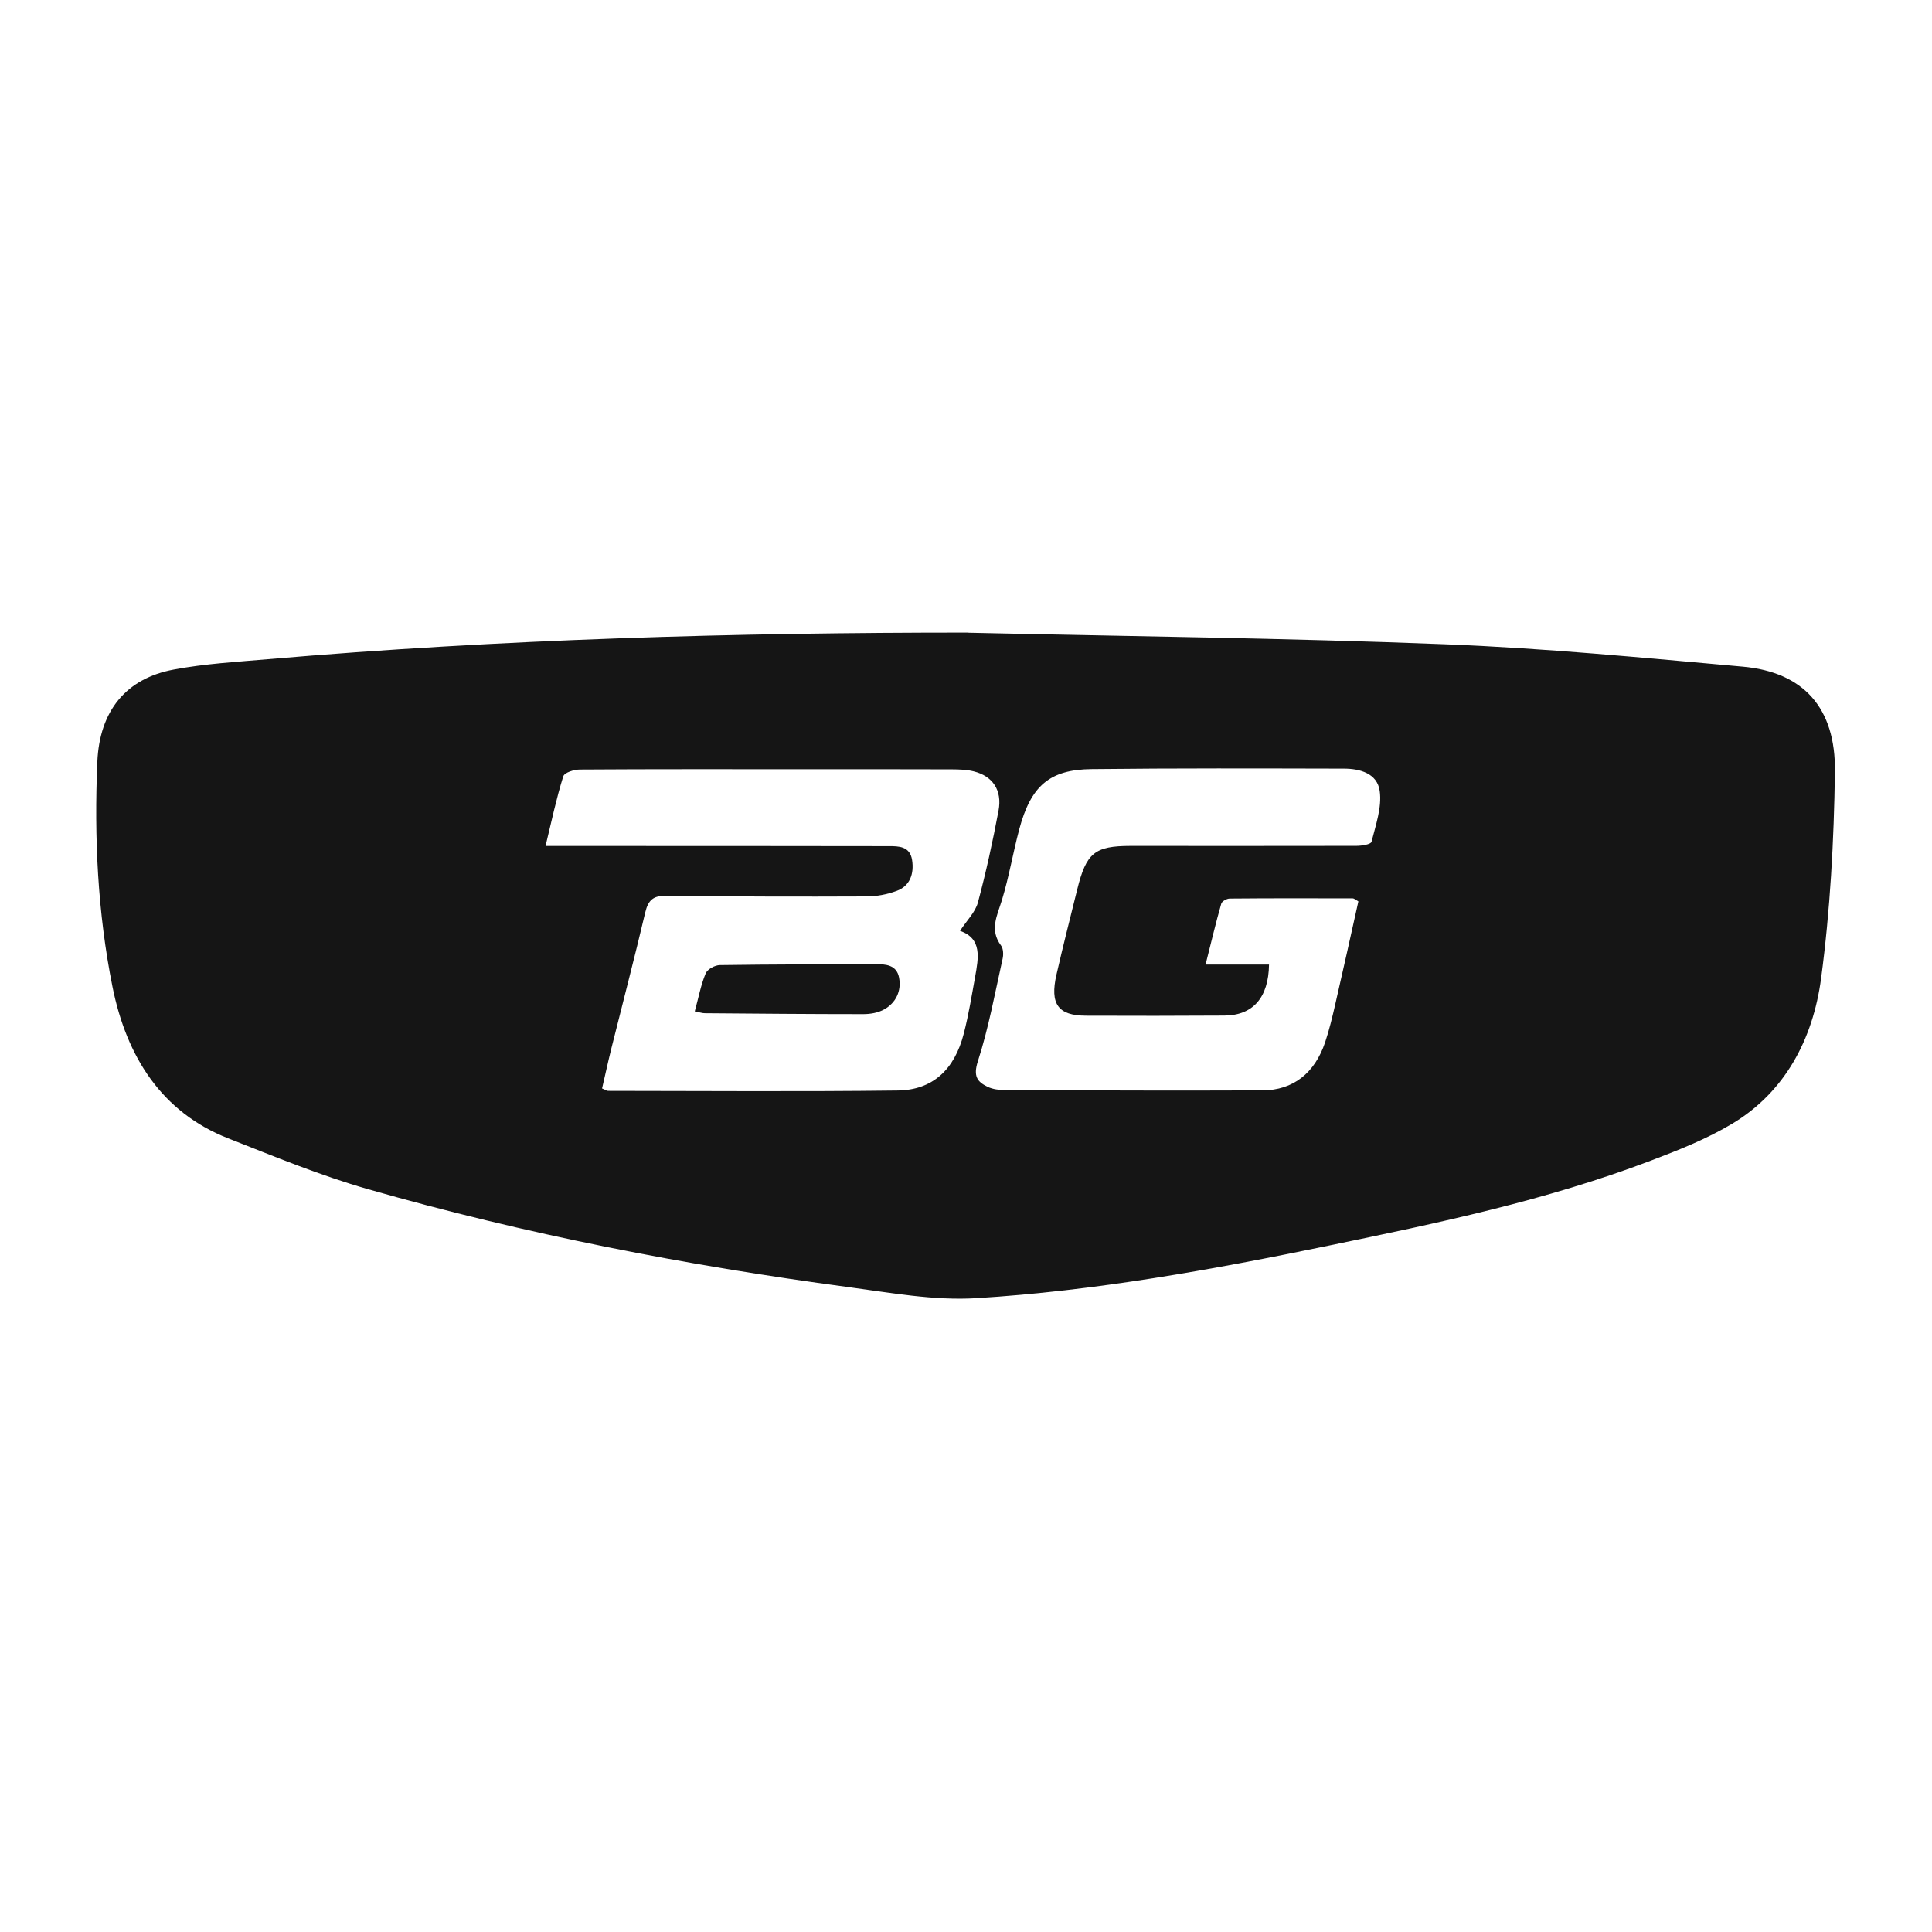 <svg width="32" height="32" viewBox="0 0 32 32" fill="none" xmlns="http://www.w3.org/2000/svg">
<path d="M16.039 10.48C18.669 10.539 21.3 10.568 23.928 10.671C25.577 10.735 27.223 10.895 28.867 11.042C29.866 11.132 30.407 11.719 30.392 12.783C30.376 13.926 30.314 15.076 30.163 16.206C30.028 17.216 29.562 18.09 28.691 18.612C28.267 18.866 27.801 19.05 27.34 19.225C25.609 19.883 23.812 20.259 22.014 20.63C20.081 21.03 18.137 21.381 16.17 21.502C15.466 21.545 14.748 21.411 14.041 21.317C11.36 20.959 8.705 20.443 6.094 19.696C5.308 19.471 4.543 19.155 3.778 18.854C2.681 18.423 2.096 17.506 1.863 16.343C1.618 15.121 1.558 13.87 1.612 12.621C1.648 11.773 2.088 11.237 2.878 11.09C3.393 10.993 3.92 10.963 4.442 10.918C8.301 10.587 12.168 10.477 16.039 10.478L16.039 10.48ZM9.036 14.012C9.225 14.012 9.368 14.012 9.511 14.012C11.248 14.012 12.985 14.012 14.721 14.015C14.885 14.015 15.072 14.015 15.107 14.245C15.143 14.475 15.069 14.677 14.852 14.756C14.693 14.815 14.518 14.848 14.35 14.848C13.241 14.853 12.132 14.85 11.023 14.838C10.823 14.836 10.736 14.906 10.687 15.114C10.509 15.87 10.312 16.62 10.124 17.373C10.07 17.591 10.023 17.81 9.972 18.028C10.024 18.049 10.048 18.068 10.071 18.068C11.67 18.069 13.269 18.082 14.868 18.062C15.448 18.055 15.81 17.716 15.963 17.12C16.043 16.811 16.094 16.494 16.151 16.179C16.207 15.866 16.27 15.546 15.901 15.418C16.014 15.244 16.153 15.111 16.197 14.949C16.332 14.447 16.443 13.937 16.539 13.426C16.602 13.089 16.442 12.854 16.127 12.776C16.011 12.747 15.888 12.744 15.769 12.743C14.927 12.74 14.084 12.741 13.242 12.741C12.029 12.741 10.817 12.738 9.605 12.746C9.509 12.746 9.349 12.795 9.329 12.86C9.216 13.221 9.137 13.594 9.036 14.012ZM21.019 15.976C21.011 16.526 20.752 16.817 20.281 16.821C19.516 16.826 18.751 16.826 17.985 16.823C17.525 16.821 17.387 16.63 17.498 16.144C17.606 15.672 17.726 15.203 17.842 14.733C17.992 14.126 18.131 14.012 18.725 14.011C19.972 14.011 21.218 14.013 22.464 14.01C22.552 14.01 22.706 13.987 22.717 13.942C22.786 13.667 22.89 13.372 22.853 13.104C22.813 12.807 22.521 12.731 22.259 12.731C20.867 12.728 19.475 12.723 18.083 12.739C17.381 12.746 17.074 13.017 16.881 13.739C16.778 14.126 16.712 14.525 16.595 14.908C16.516 15.167 16.385 15.402 16.582 15.664C16.618 15.712 16.622 15.811 16.607 15.877C16.48 16.446 16.375 17.025 16.197 17.576C16.116 17.828 16.188 17.918 16.356 18C16.446 18.044 16.556 18.055 16.657 18.055C18.075 18.061 19.494 18.066 20.912 18.06C21.418 18.058 21.776 17.774 21.948 17.264C22.017 17.058 22.068 16.844 22.117 16.63C22.248 16.063 22.373 15.495 22.499 14.93C22.45 14.902 22.428 14.88 22.406 14.88C21.727 14.878 21.048 14.877 20.369 14.883C20.32 14.883 20.24 14.927 20.228 14.968C20.137 15.286 20.061 15.609 19.968 15.976H21.019Z" fill="#151515"/>
<path d="M11.508 16.75C11.571 16.519 11.609 16.312 11.688 16.123C11.718 16.052 11.841 15.986 11.923 15.985C12.781 15.972 13.639 15.973 14.497 15.969C14.666 15.969 14.85 15.978 14.891 16.191C14.934 16.415 14.837 16.611 14.646 16.718C14.545 16.775 14.416 16.797 14.299 16.797C13.424 16.797 12.549 16.789 11.674 16.782C11.633 16.782 11.592 16.767 11.508 16.752L11.508 16.75Z" fill="#151515"/>
</svg>

